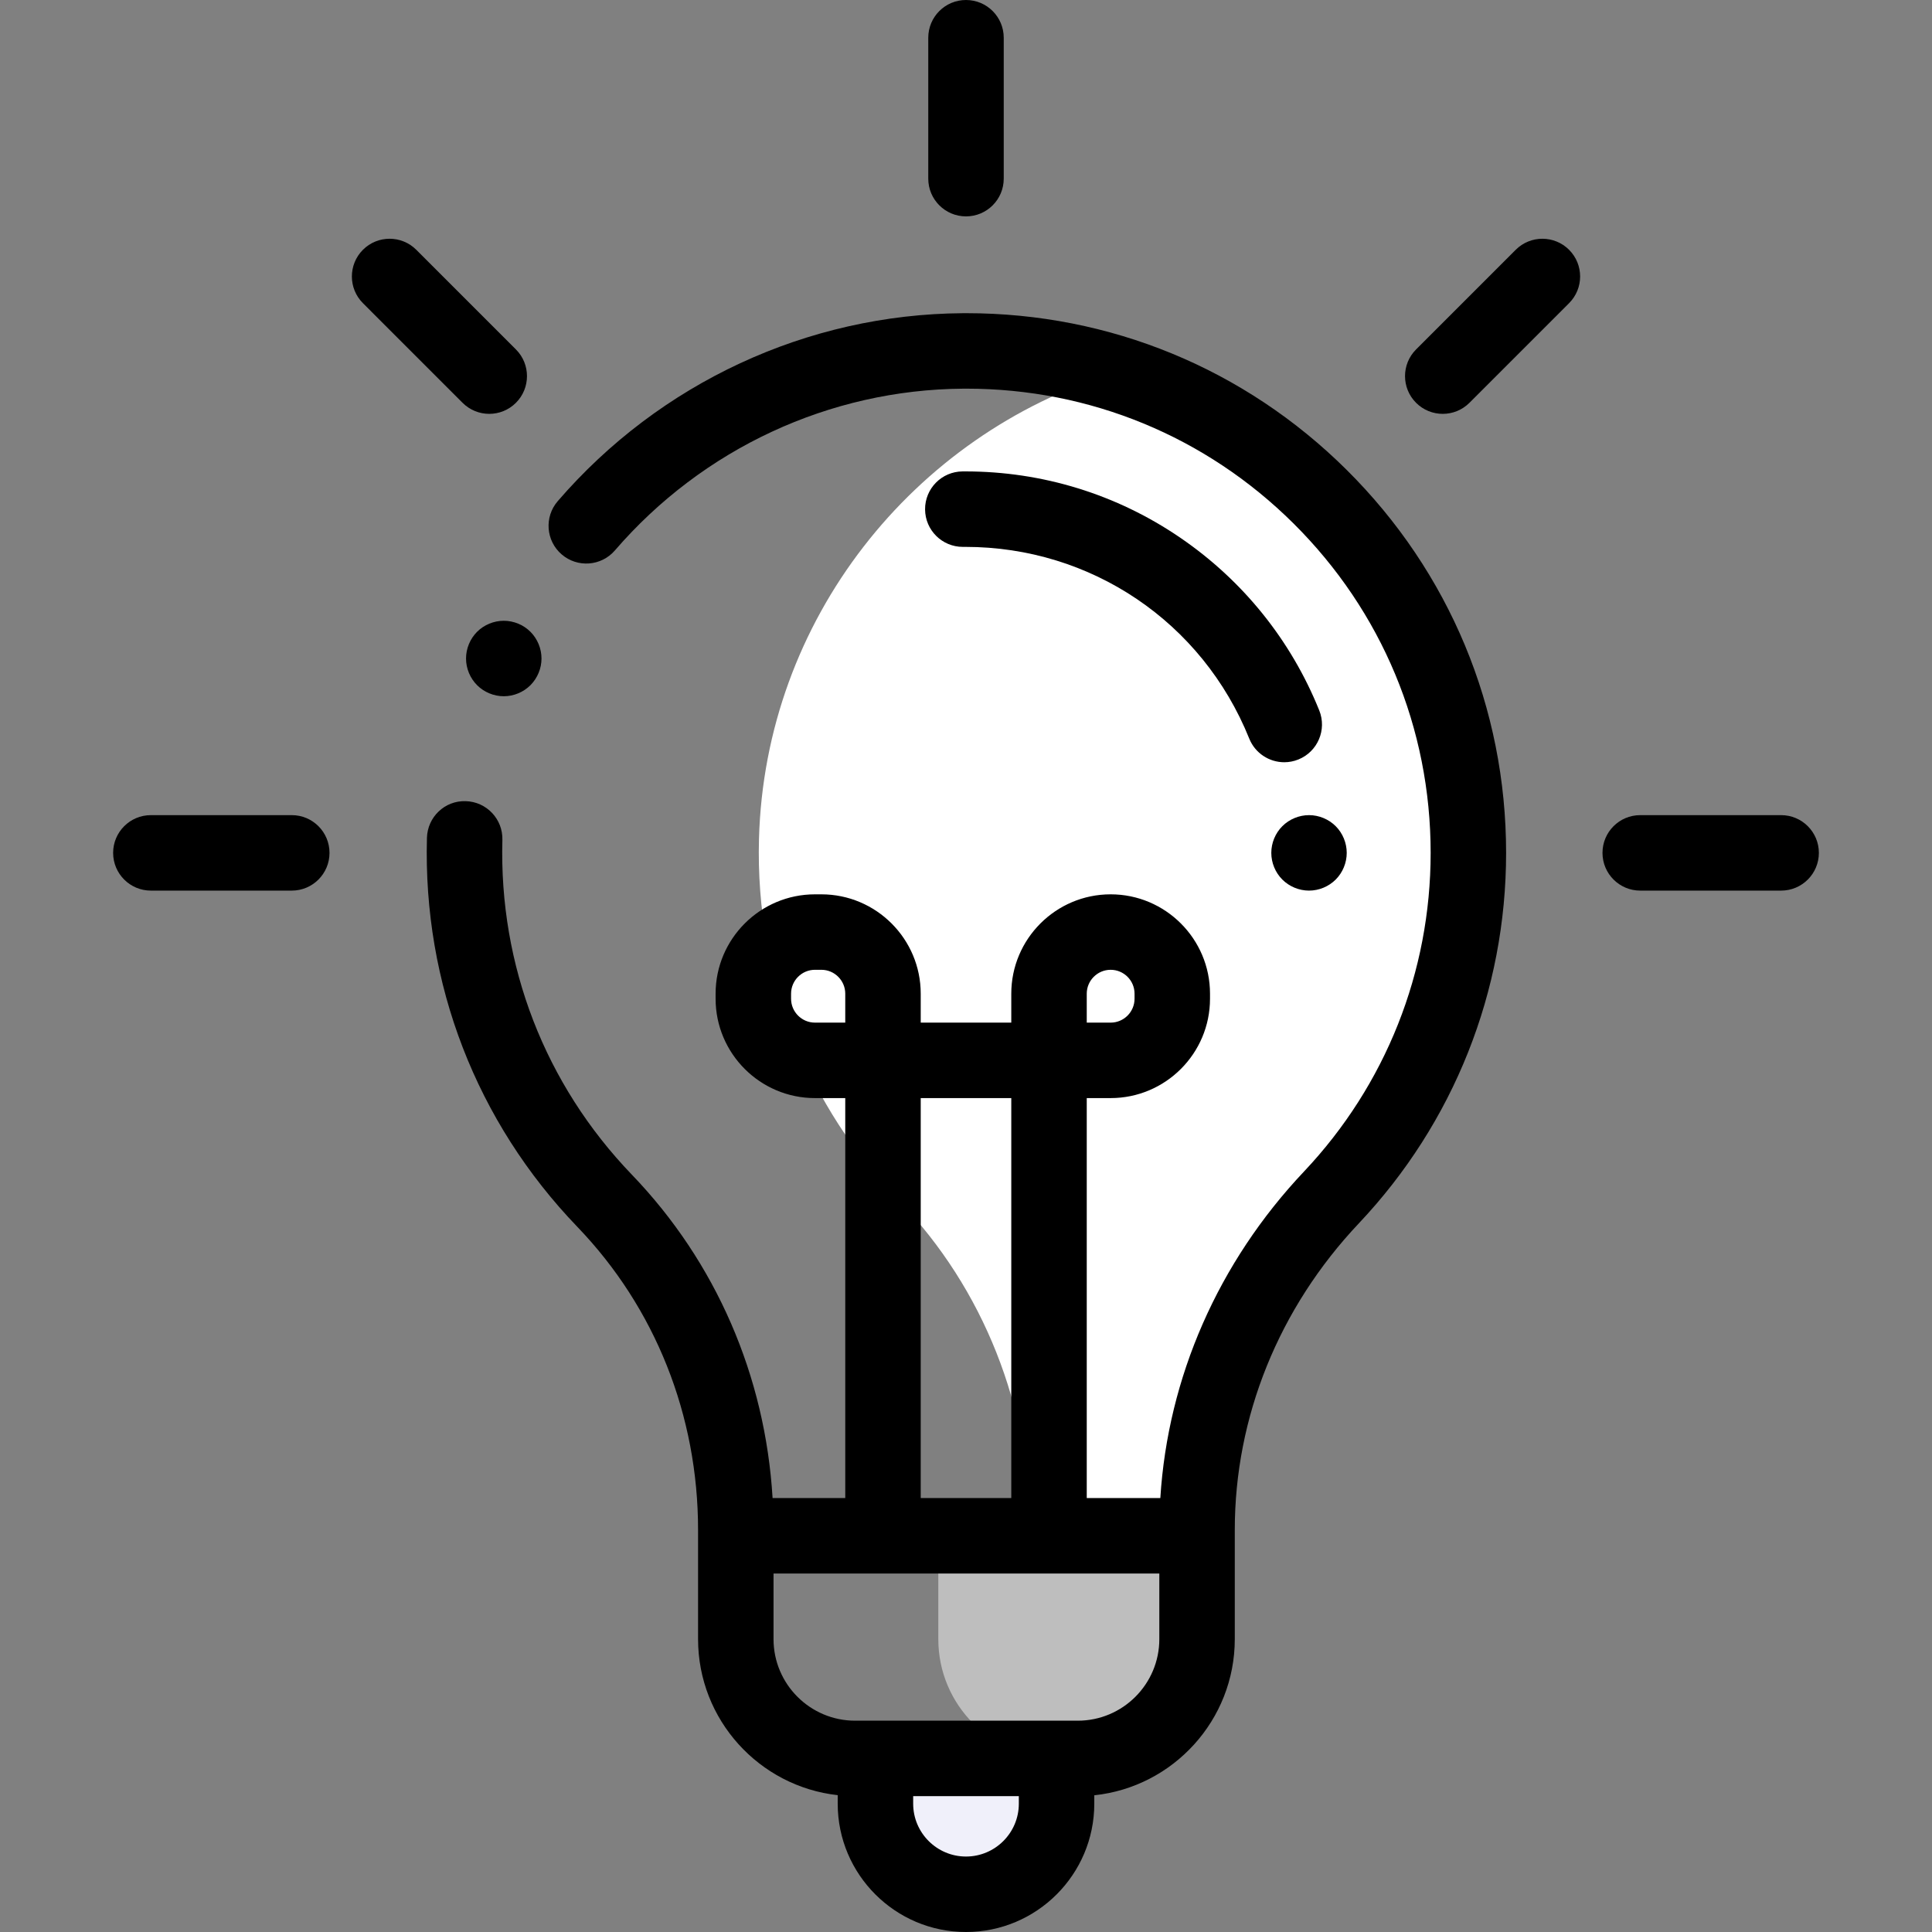 <?xml version="1.0"?>
<svg xmlns="http://www.w3.org/2000/svg" xmlns:xlink="http://www.w3.org/1999/xlink" version="1.1" id="Capa_1" x="0px" y="0px" viewBox="0 0 512 512" style="enable-background:new 0 0 512 512;" xml:space="preserve" width="512px" height="512px" class=""><rect x="0" y="0" width="512" height="512" fill="#808080" stroke="none"/><g><link xmlns="" type="text/css" id="dark-mode" rel="stylesheet" href=""/><style xmlns="" type="text/css" id="dark-mode-custom-style"/><path style="fill:#ffffff" d="M352.836,317.337c22.502-23.823,36.3-55.958,36.3-91.316c0-59.861-39.541-110.484-93.929-127.182  c-53.153,16.364-92.487,65.31-94.068,123.475c-1.013,37.256,13.298,71.169,37.086,95.902c22.499,23.391,34.767,54.778,34.767,87.233  v1.554h44.239v-1.552C317.232,372.574,330.262,341.236,352.836,317.337z" data-original="#F5B955" class="" data-old_color="#f2e500"/><path style="fill:#BEBEBE" d="M317.232,434.385v-27.382h-68.571v27.382c0,17.461,14.155,31.616,31.616,31.616h5.34  C303.077,466.001,317.232,451.845,317.232,434.385z" data-original="#BEBEBE" class="active-path"/><path style="fill:#F0F0FA;" d="M256,502L256,502c-13.255,0-23.999-10.745-23.999-23.999v-12H280v12C280,491.254,269.255,502,256,502  z" data-original="#F0F0FA"/><path d="M256.124,82.998c-0.346,0-0.694,0.002-1.041,0.004c-41.121,0.29-80.224,18.446-107.281,49.811  c-3.607,4.182-3.142,10.496,1.04,14.104c4.183,3.608,10.497,3.14,14.104-1.04c23.29-26.998,56.925-42.626,92.278-42.875  c0.301-0.002,0.597-0.004,0.896-0.004c32.701,0,63.453,12.668,86.673,35.724c23.436,23.27,36.343,54.274,36.343,87.3  c0,31.539-11.922,61.531-33.569,84.449c-22.728,24.062-36.068,54.518-38.07,86.532H288V291.005h6.333  c14.521,0,26.333-11.813,26.333-26.332v-1.334c0-14.521-11.813-26.332-26.333-26.332S268,248.819,268,263.339v7.667h-23.999v-7.667  c0-14.521-11.813-26.332-26.332-26.332h-1.694c-14.521,0-26.332,11.813-26.332,26.332v1.334c0,14.521,11.813,26.332,26.332,26.332  h8.027v105.997h-19.259c-1.94-32.37-15.015-62.544-37.308-85.719c-23.02-23.936-35.202-55.437-34.298-88.699  c0.15-5.521-4.203-10.118-9.725-10.268c-5.545-0.188-10.117,4.203-10.268,9.725c-1.051,38.661,13.11,75.277,39.876,103.106  c20.619,21.435,31.974,49.953,31.974,80.3v1.555v27.382c0,21.388,16.221,39.053,37.006,41.355v2.261  C222,496.748,237.252,512,255.999,512s33.999-15.252,33.999-33.999v-2.232c20.894-2.198,37.232-19.917,37.232-41.384v-27.382v-1.552  c0-29.949,11.675-58.804,32.873-81.247c25.169-26.645,39.03-61.515,39.03-98.183c0-38.395-15.005-74.437-42.251-101.492  C329.889,97.724,294.142,82.998,256.124,82.998z M288,263.339c0-3.492,2.841-6.333,6.333-6.333s6.334,2.841,6.334,6.333v1.334  c0,3.492-2.842,6.333-6.334,6.333H288V263.339z M215.974,271.006c-3.492,0-6.333-2.841-6.333-6.333v-1.334  c0-3.492,2.841-6.333,6.333-6.333h1.694c3.492,0,6.333,2.841,6.333,6.333v7.667L215.974,271.006L215.974,271.006z M244.001,291.005  H268v105.997h-23.999L244.001,291.005L244.001,291.005z M270,478.001c0,7.72-6.28,14-14,14c-7.72,0-14-6.28-14-14v-2H270V478.001z   M307.232,434.385c0,11.92-9.697,21.616-21.616,21.616H280h-47.999h-5.39c-11.92,0-21.617-9.697-21.617-21.616v-17.383h102.238  V434.385z" data-original="#000000" class=""/><path d="M256,57.344c5.522,0,10-4.478,10-10V10c0-5.522-4.478-10-10-10c-5.522,0-10,4.478-10,10v37.344  C246.001,52.866,250.478,57.344,256,57.344z" data-original="#000000" class=""/><path d="M472.02,216.021h-37.344c-5.522,0-10,4.478-10,10c0,5.522,4.478,10,10,10h37.344c5.522,0,10-4.478,10-10  C482.02,220.499,477.543,216.021,472.02,216.021z" data-original="#000000" class=""/><path d="M77.324,216.021H39.98c-5.522,0-10,4.478-10,10c0,5.522,4.478,10,10,10h37.344c5.522,0,10-4.478,10-10  C87.323,220.499,82.847,216.021,77.324,216.021z" data-original="#000000" class=""/><path d="M129.656,109.677c2.559,0,5.118-0.977,7.071-2.929c3.905-3.905,3.905-10.237,0-14.143l-26.405-26.406  c-3.905-3.903-10.235-3.905-14.143,0c-3.905,3.905-3.905,10.237,0,14.143l26.405,26.406  C124.539,108.7,127.097,109.677,129.656,109.677z" data-original="#000000" class=""/><path d="M401.679,66.199l-26.405,26.406c-3.905,3.905-3.905,10.237,0,14.143c1.953,1.952,4.512,2.929,7.071,2.929  s5.118-0.977,7.071-2.929l26.405-26.406c3.905-3.905,3.905-10.237,0-14.143C411.915,62.296,405.585,62.296,401.679,66.199z" data-original="#000000" class=""/><path d="M312.764,142.487c-16.832-11.495-36.506-17.559-56.95-17.559c-0.242,0-0.488,0.001-0.73,0.002  c-5.523,0.039-9.969,4.548-9.93,10.07c0.039,5.499,4.509,9.93,9.999,9.93c0.023,0,0.048,0,0.071,0  c0.199-0.002,0.394-0.002,0.592-0.002c33.297,0,62.792,19.892,75.246,50.807c1.57,3.898,5.318,6.267,9.278,6.267  c1.244,0,2.51-0.234,3.733-0.728c5.123-2.063,7.603-7.89,5.539-13.012C342.119,169.663,329.378,153.834,312.764,142.487z" data-original="#000000" class=""/><path d="M339.828,218.951c-1.86,1.859-2.92,4.439-2.92,7.069s1.06,5.21,2.92,7.07c1.859,1.86,4.439,2.93,7.08,2.93  c2.63,0,5.21-1.069,7.069-2.93c1.86-1.86,2.92-4.44,2.92-7.07s-1.06-5.21-2.92-7.069c-1.859-1.86-4.439-2.931-7.069-2.931  C344.267,216.02,341.687,217.091,339.828,218.951z" data-original="#000000" class=""/><path d="M126.434,167.432c-1.86,1.87-2.93,4.44-2.93,7.08c0,2.63,1.069,5.2,2.93,7.07c1.86,1.859,4.44,2.93,7.07,2.93  s5.21-1.07,7.069-2.93c1.86-1.87,2.931-4.44,2.931-7.07c0-2.64-1.07-5.21-2.931-7.08c-1.859-1.86-4.439-2.92-7.069-2.92  S128.293,165.571,126.434,167.432z" data-original="#000000" class=""/></g> </svg>
